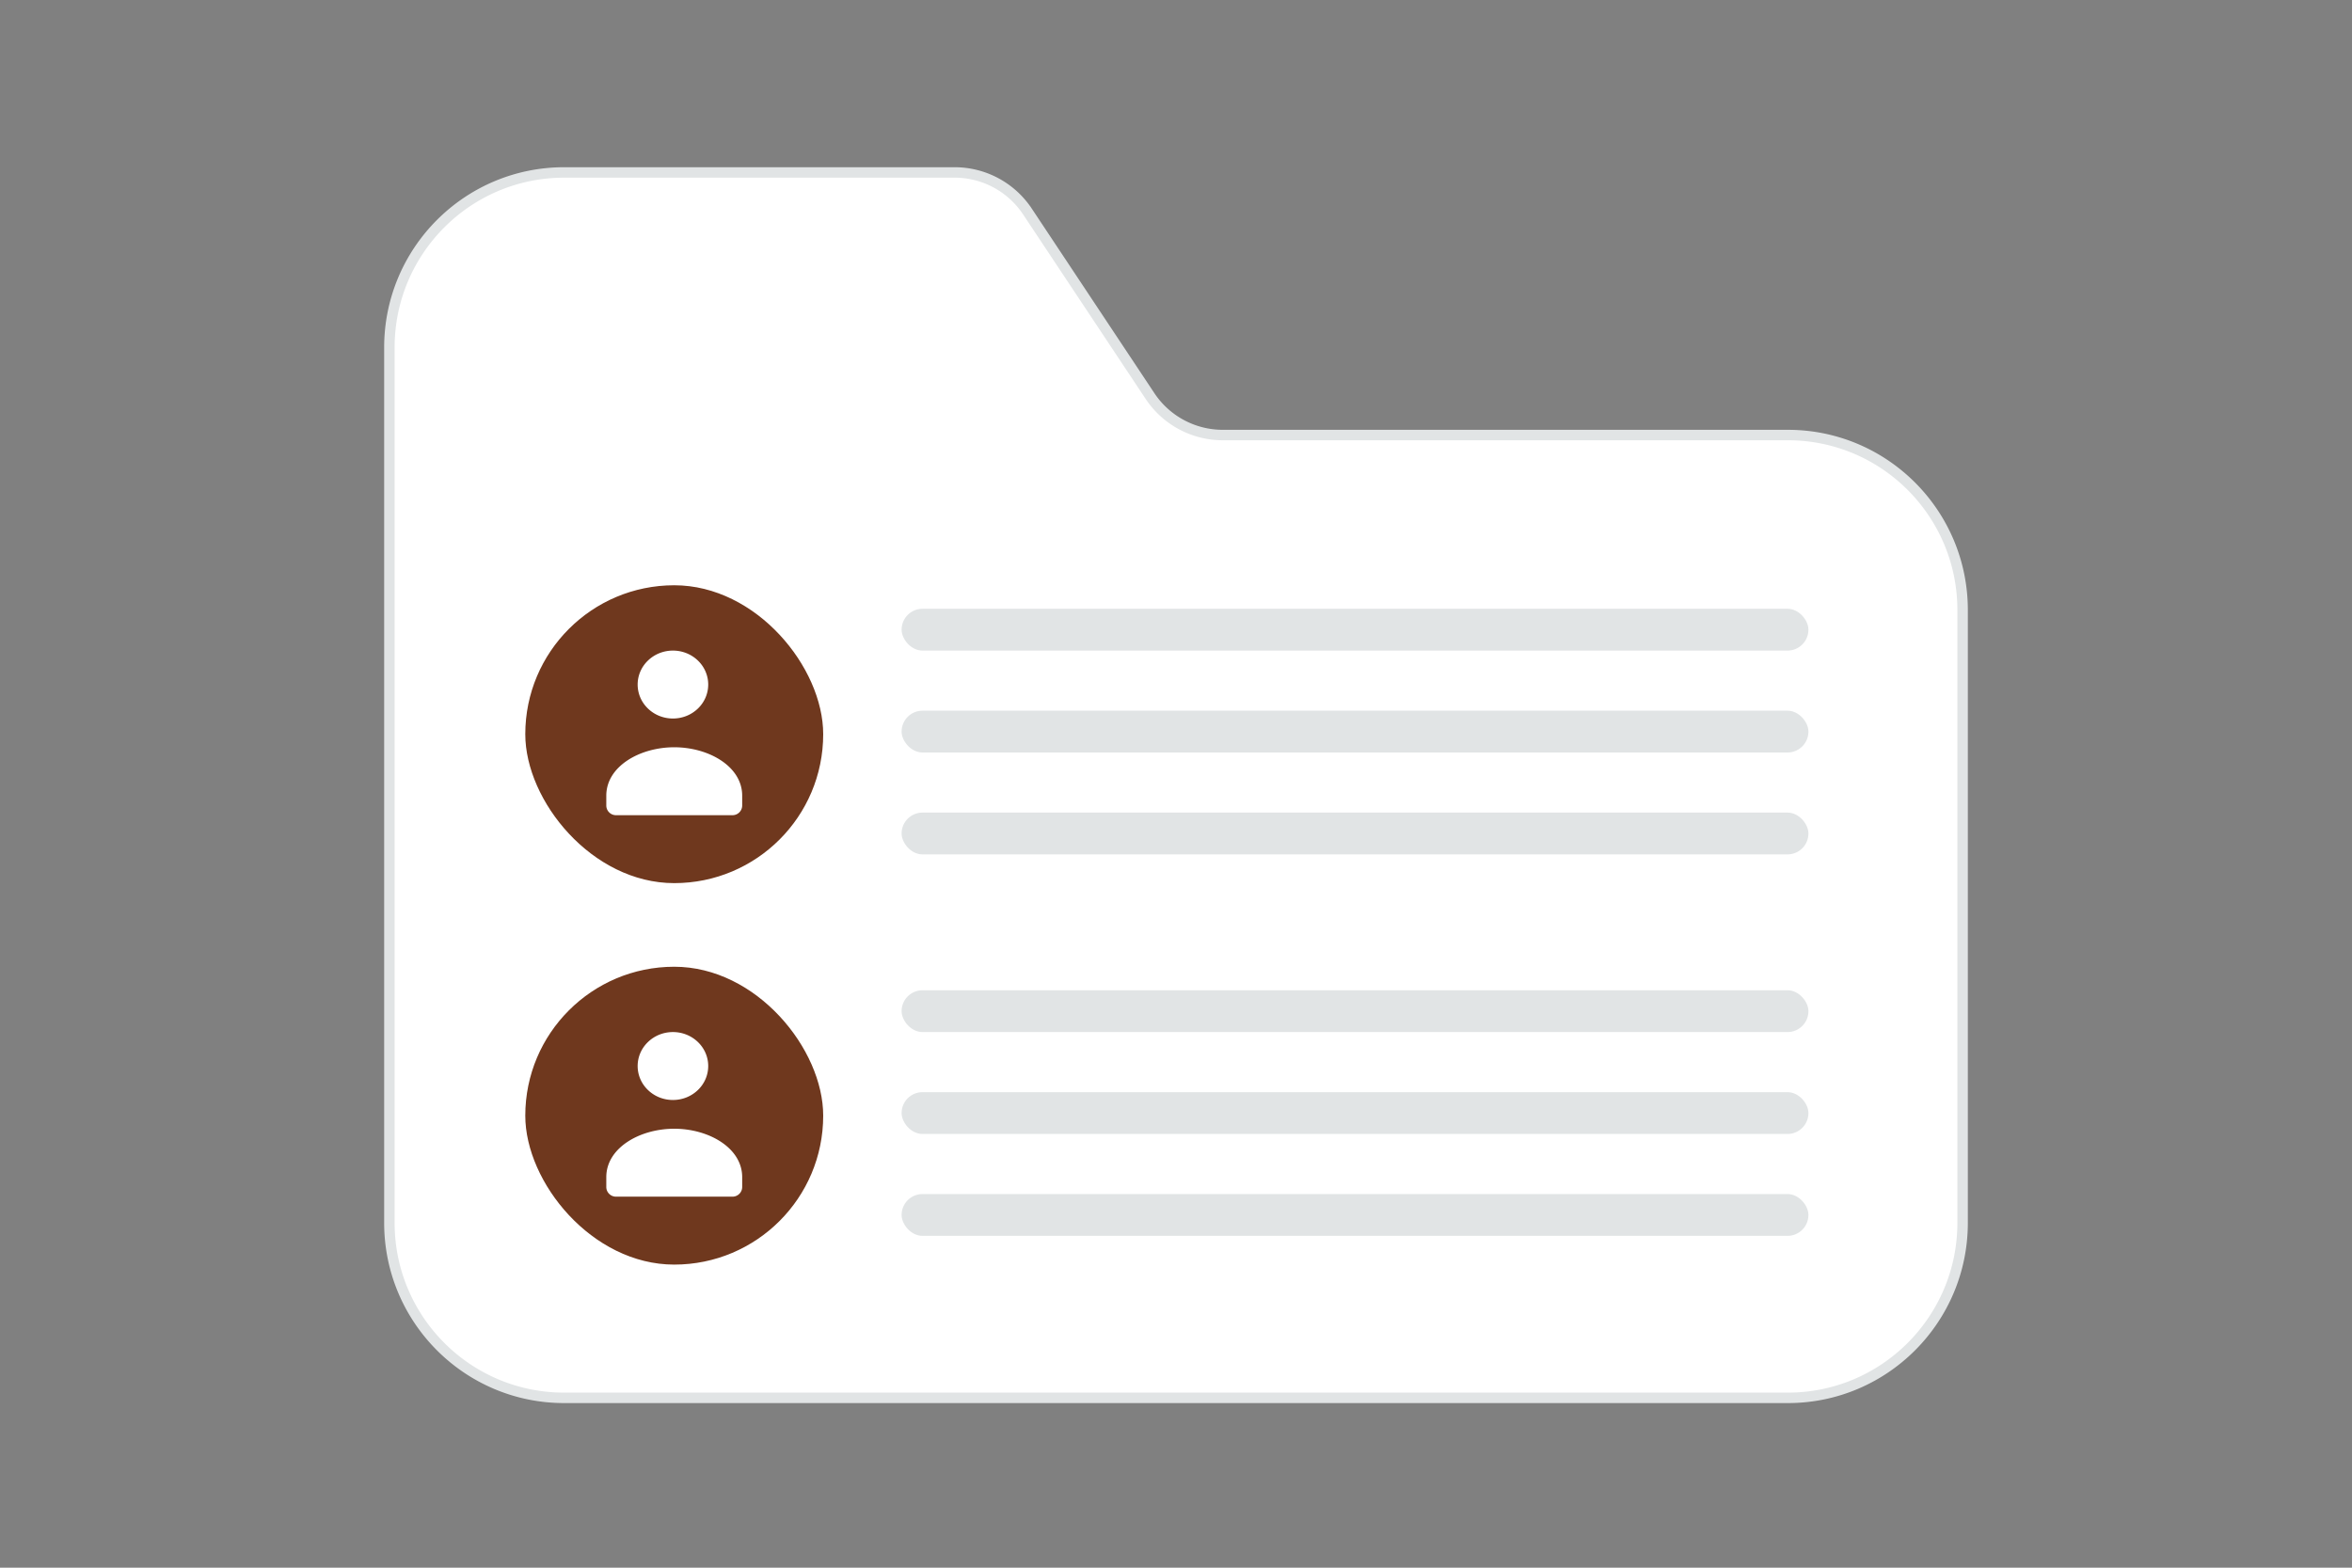 <svg width="900" height="600" viewBox="0 0 900 600" fill="none" xmlns="http://www.w3.org/2000/svg"><rect x="0" y="0" width="900" height="600" fill="#808080" stroke="none"/><path fill="transparent" d="M0 0h900v600H0z"/><path fill-rule="evenodd" clip-rule="evenodd" d="M684.111 166.5H467.893a33.43 33.43 0 0 1-27.826-14.907l-46.923-70.652a33.428 33.428 0 0 0-27.926-14.94H215.889C178.947 66 149 95.996 149 133v335c0 37.003 29.947 67 66.889 67h468.222C721.053 535 751 505.003 751 468V233.5c0-37.003-29.947-67-66.889-67z" fill="#fff" stroke="#E1E4E5" stroke-width="4"/><rect x="201" y="370" width="114" height="114" rx="57" fill="#6f381e"/><path fill-rule="evenodd" clip-rule="evenodd" d="M284 450.58v3.71a3.713 3.713 0 0 1-3.714 3.71h-44.572a3.713 3.713 0 0 1-3.714-3.71v-3.769C232 439.294 244.844 432 258 432s26 7.298 26 18.521m-16.954-51.713c5.272 5.076 5.272 13.308 0 18.384-5.272 5.077-13.82 5.077-19.092 0-5.272-5.076-5.272-13.308 0-18.384 5.272-5.077 13.82-5.077 19.092 0z" fill="#fff"/><rect x="345" y="379" width="347" height="16" rx="8" fill="#E1E4E5"/><rect x="345" y="418" width="347" height="16" rx="8" fill="#E1E4E5"/><rect x="345" y="457" width="347" height="16" rx="8" fill="#E1E4E5"/><rect x="201" y="224" width="114" height="114" rx="57" fill="#6f381e"/><path fill-rule="evenodd" clip-rule="evenodd" d="M284 304.58v3.71a3.713 3.713 0 0 1-3.714 3.71h-44.572a3.713 3.713 0 0 1-3.714-3.71v-3.769C232 293.294 244.844 286 258 286s26 7.298 26 18.521m-16.954-51.713c5.272 5.076 5.272 13.308 0 18.384-5.272 5.077-13.82 5.077-19.092 0-5.272-5.076-5.272-13.308 0-18.384 5.272-5.077 13.82-5.077 19.092 0z" fill="#fff"/><rect x="345" y="233" width="347" height="16" rx="8" fill="#E1E4E5"/><rect x="345" y="272" width="347" height="16" rx="8" fill="#E1E4E5"/><rect x="345" y="311" width="347" height="16" rx="8" fill="#E1E4E5"/></svg>